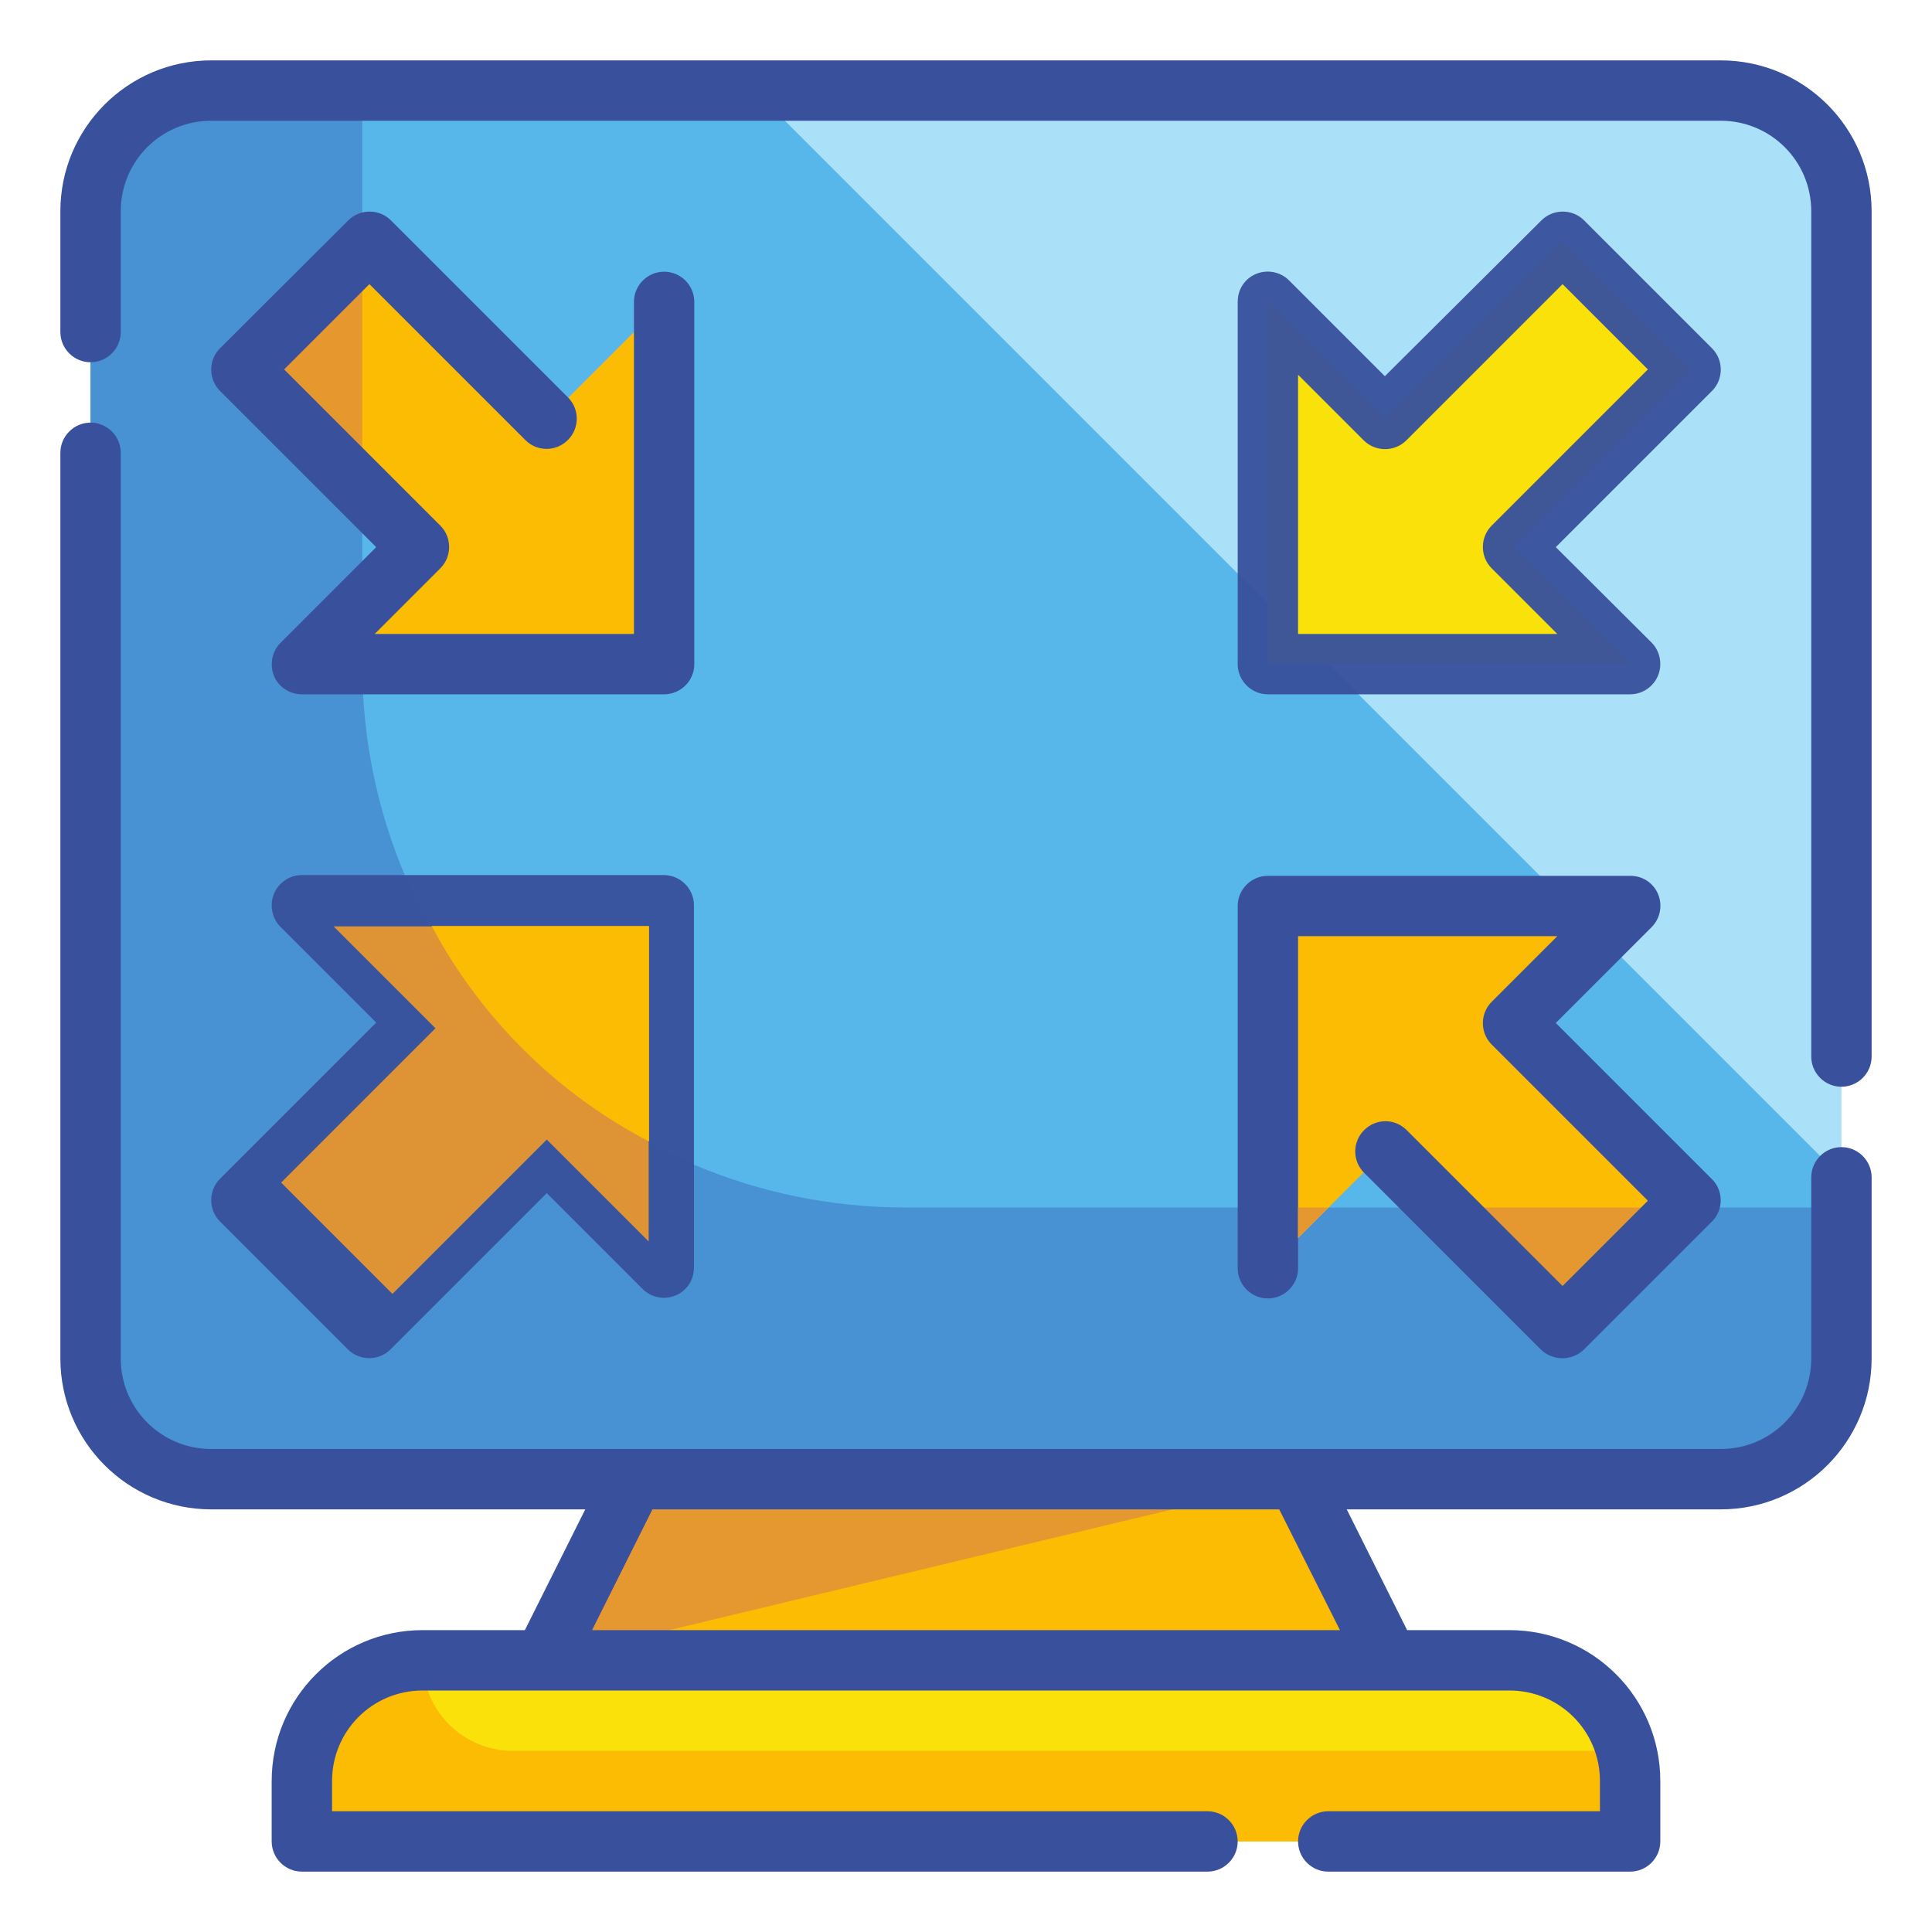<?xml version="1.0" encoding="utf-8"?>
<!-- Generator: Adobe Illustrator 25.0.1, SVG Export Plug-In . SVG Version: 6.00 Build 0)  -->
<svg version="1.1" id="Layer_1" xmlns="http://www.w3.org/2000/svg" xmlns:xlink="http://www.w3.org/1999/xlink" x="0px" y="0px"
	 viewBox="0 0 512 512" style="enable-background:new 0 0 512 512;" xml:space="preserve">
<style type="text/css">
	.st0{fill:#AAE1F9;}
	.st1{fill:#57B7EB;}
	.st2{fill:#4891D3;}
	.st3{fill:#F9E109;}
	.st4{fill:#FCBC04;}
	.st5{opacity:0.96;fill:#E59730;}
	.st6{fill:#E59730;}
	.st7{fill:#39519D;}
	.st8{opacity:0.96;fill:#39519D;}
</style>
<g id="Color">
	<g>
		<path class="st0" d="M56,24h400c17.7,0,32,14.3,32,32v304c0,17.7-14.3,32-32,32H56c-17.7,0-32-14.3-32-32V56
			C24,38.3,38.3,24,56,24z"/>
		<path class="st1" d="M200,24H56c-17.7,0-32,14.3-32,32v304c0,17.7,14.3,32,32,32h400c17.7,0,32-14.3,32-32v-48L200,24z"/>
		<path class="st2" d="M240,320c-79.5,0-144-64.5-144-144V24H56c-17.7,0-32,14.3-32,32v304c0,17.7,14.3,32,32,32h400
			c17.7,0,32-14.3,32-32v-40H240z"/>
		<path class="st3" d="M112,440h288c17.7,0,32,14.3,32,32v16l0,0H80l0,0v-16C80,454.3,94.3,440,112,440z"/>
		<path class="st4" d="M368,440H144l24-48h176L368,440z"/>
		<path class="st4" d="M64,97.9l47,47l-31,31h96V80l-31,31l-47-47L64,97.9z"/>
		<path class="st3" d="M448,97.9l-47,47l31,31h-96V80l31,31l47-47L448,97.9z"/>
		<path class="st4" d="M448,318.1l-47-47l31-31h-96v96l31-31l47,47L448,318.1z"/>
		<g>
			<path class="st5" d="M74.5,109.1l20.8,16.4l0.7,0.7v-49H74.5V109.1z"/>
			<path class="st6" d="M402.3,347.7l34-8.6L448,320h-56l0.8,0.9L402.3,347.7z"/>
			<path class="st6" d="M144,440l24-48h176L144,440z"/>
		</g>
		<path class="st4" d="M136,464c-13.3,0-24-10.7-24-24l0,0c-17.7,0-32,14.3-32,32v16h352v-16c0-2.7-0.4-5.4-1.1-8H136z"/>
	</g>
</g>
<g id="Outline_copy">
	<g>
		<path class="st7" d="M72.6,179.1c1.2,3,4.2,4.9,7.4,4.9h96c4.4,0,8-3.6,8-8V80c0-4.4-3.6-8-8-8s-8,3.6-8,8v88H99.3l17.4-17.4
			c3.1-3.1,3.1-8.2,0-11.3L75.3,97.9l22.6-22.6l41.4,41.4c3.2,3.1,8.2,3,11.3-0.2c3-3.1,3-8,0-11.1l-47-47c-3.1-3.1-8.2-3.1-11.3,0
			L58.3,92.3c-3.1,3.1-3.1,8.2,0,11.3L99.7,145l-25.4,25.4C72.1,172.6,71.4,176.1,72.6,179.1L72.6,179.1z"/>
		<path class="st8" d="M453.7,92.3l-33.9-33.9c-3.1-3.1-8.2-3.1-11.3,0L367,99.7l-25.4-25.4c-3.1-3.1-8.2-3.1-11.3,0
			c-1.5,1.5-2.3,3.5-2.3,5.7v96c0,4.4,3.6,8,8,8h96c4.4,0,8-3.6,8-8c0-2.1-0.8-4.2-2.3-5.7L412.3,145l41.4-41.4
			C456.8,100.5,456.8,95.4,453.7,92.3L453.7,92.3z M395.3,139.3c-3.1,3.1-3.1,8.2,0,11.3l17.4,17.4H344V99.3l17.4,17.4
			c3.1,3.1,8.2,3.1,11.3,0l41.4-41.4l22.6,22.6L395.3,139.3z"/>
		<path class="st7" d="M453.7,312.5l-41.4-41.4l25.4-25.4c3.1-3.1,3.1-8.2,0-11.3c-1.5-1.5-3.5-2.3-5.7-2.3h-96c-4.4,0-8,3.6-8,8v96
			c0,4.4,3.6,8,8,8s8-3.6,8-8v-88h68.7l-17.4,17.4c-3.1,3.1-3.1,8.2,0,11.3l41.4,41.4l-22.6,22.6l-41.4-41.4
			c-3.2-3.1-8.2-3-11.3,0.2c-3,3.1-3,8,0,11.1l47,47c3.2,3,8.1,3,11.3,0l33.9-33.9C456.8,320.7,456.8,315.6,453.7,312.5L453.7,312.5
			z"/>
		<path class="st7" d="M488,304c-4.4,0-8,3.6-8,8v48c0,13.3-10.7,24-24,24H56c-13.3,0-24-10.7-24-24V120c0-4.4-3.6-8-8-8s-8,3.6-8,8
			v240c0,22.1,17.9,40,40,40h99.1l-16,32H112c-22.1,0-40,17.9-40,40v16c0,4.4,3.6,8,8,8h240c4.4,0,8-3.6,8-8s-3.6-8-8-8H88v-8
			c0-13.3,10.7-24,24-24h288c13.3,0,24,10.7,24,24v8h-72c-4.4,0-8,3.6-8,8s3.6,8,8,8h80c4.4,0,8-3.6,8-8v-16c0-22.1-17.9-40-40-40
			h-27.1l-16-32H456c22.1,0,40-17.9,40-40v-48C496,307.6,492.4,304,488,304z M355.1,432H156.9l16-32h166.1L355.1,432z"/>
		<path class="st7" d="M456,16H56c-22.1,0-40,17.9-40,40v32c0,4.4,3.6,8,8,8s8-3.6,8-8V56c0-13.3,10.7-24,24-24h400
			c13.3,0,24,10.7,24,24v224c0,4.4,3.6,8,8,8s8-3.6,8-8V56C496,33.9,478.1,16,456,16z"/>
	</g>
</g>
<polyline class="st6" points="344,328 352,320 344,320 "/>
<path class="st8" d="M58.3,323.7l33.9,33.9c3.1,3.1,8.2,3.1,11.3,0l41.4-41.4l25.4,25.4c3.1,3.1,8.2,3.1,11.3,0
	c1.5-1.5,2.3-3.5,2.3-5.7v-96c0-4.4-3.6-8-8-8H80c-4.4,0-8,3.6-8,8c0,2.1,0.8,4.2,2.3,5.7L99.7,271l-41.4,41.4
	C55.2,315.5,55.2,320.6,58.3,323.7L58.3,323.7z"/>
<path class="st5" d="M74.5,313.4l40.9-40.9l-27-27c8.6,0,17.3,0,25.9,0c19.2,0,38.4,0,57.6,0c0,19,0,38.1,0,57.1
	c0,8.8,0,17.6,0,26.4c-9-9-18-18-27-27L104,342.9L74.5,313.4z"/>
<path class="st4" d="M172,302.5c-9.4-4.9-22.5-13.1-35.3-26.4c-10.7-11.1-17.8-22.2-22.3-30.7l57.6,0"/>
</svg>
